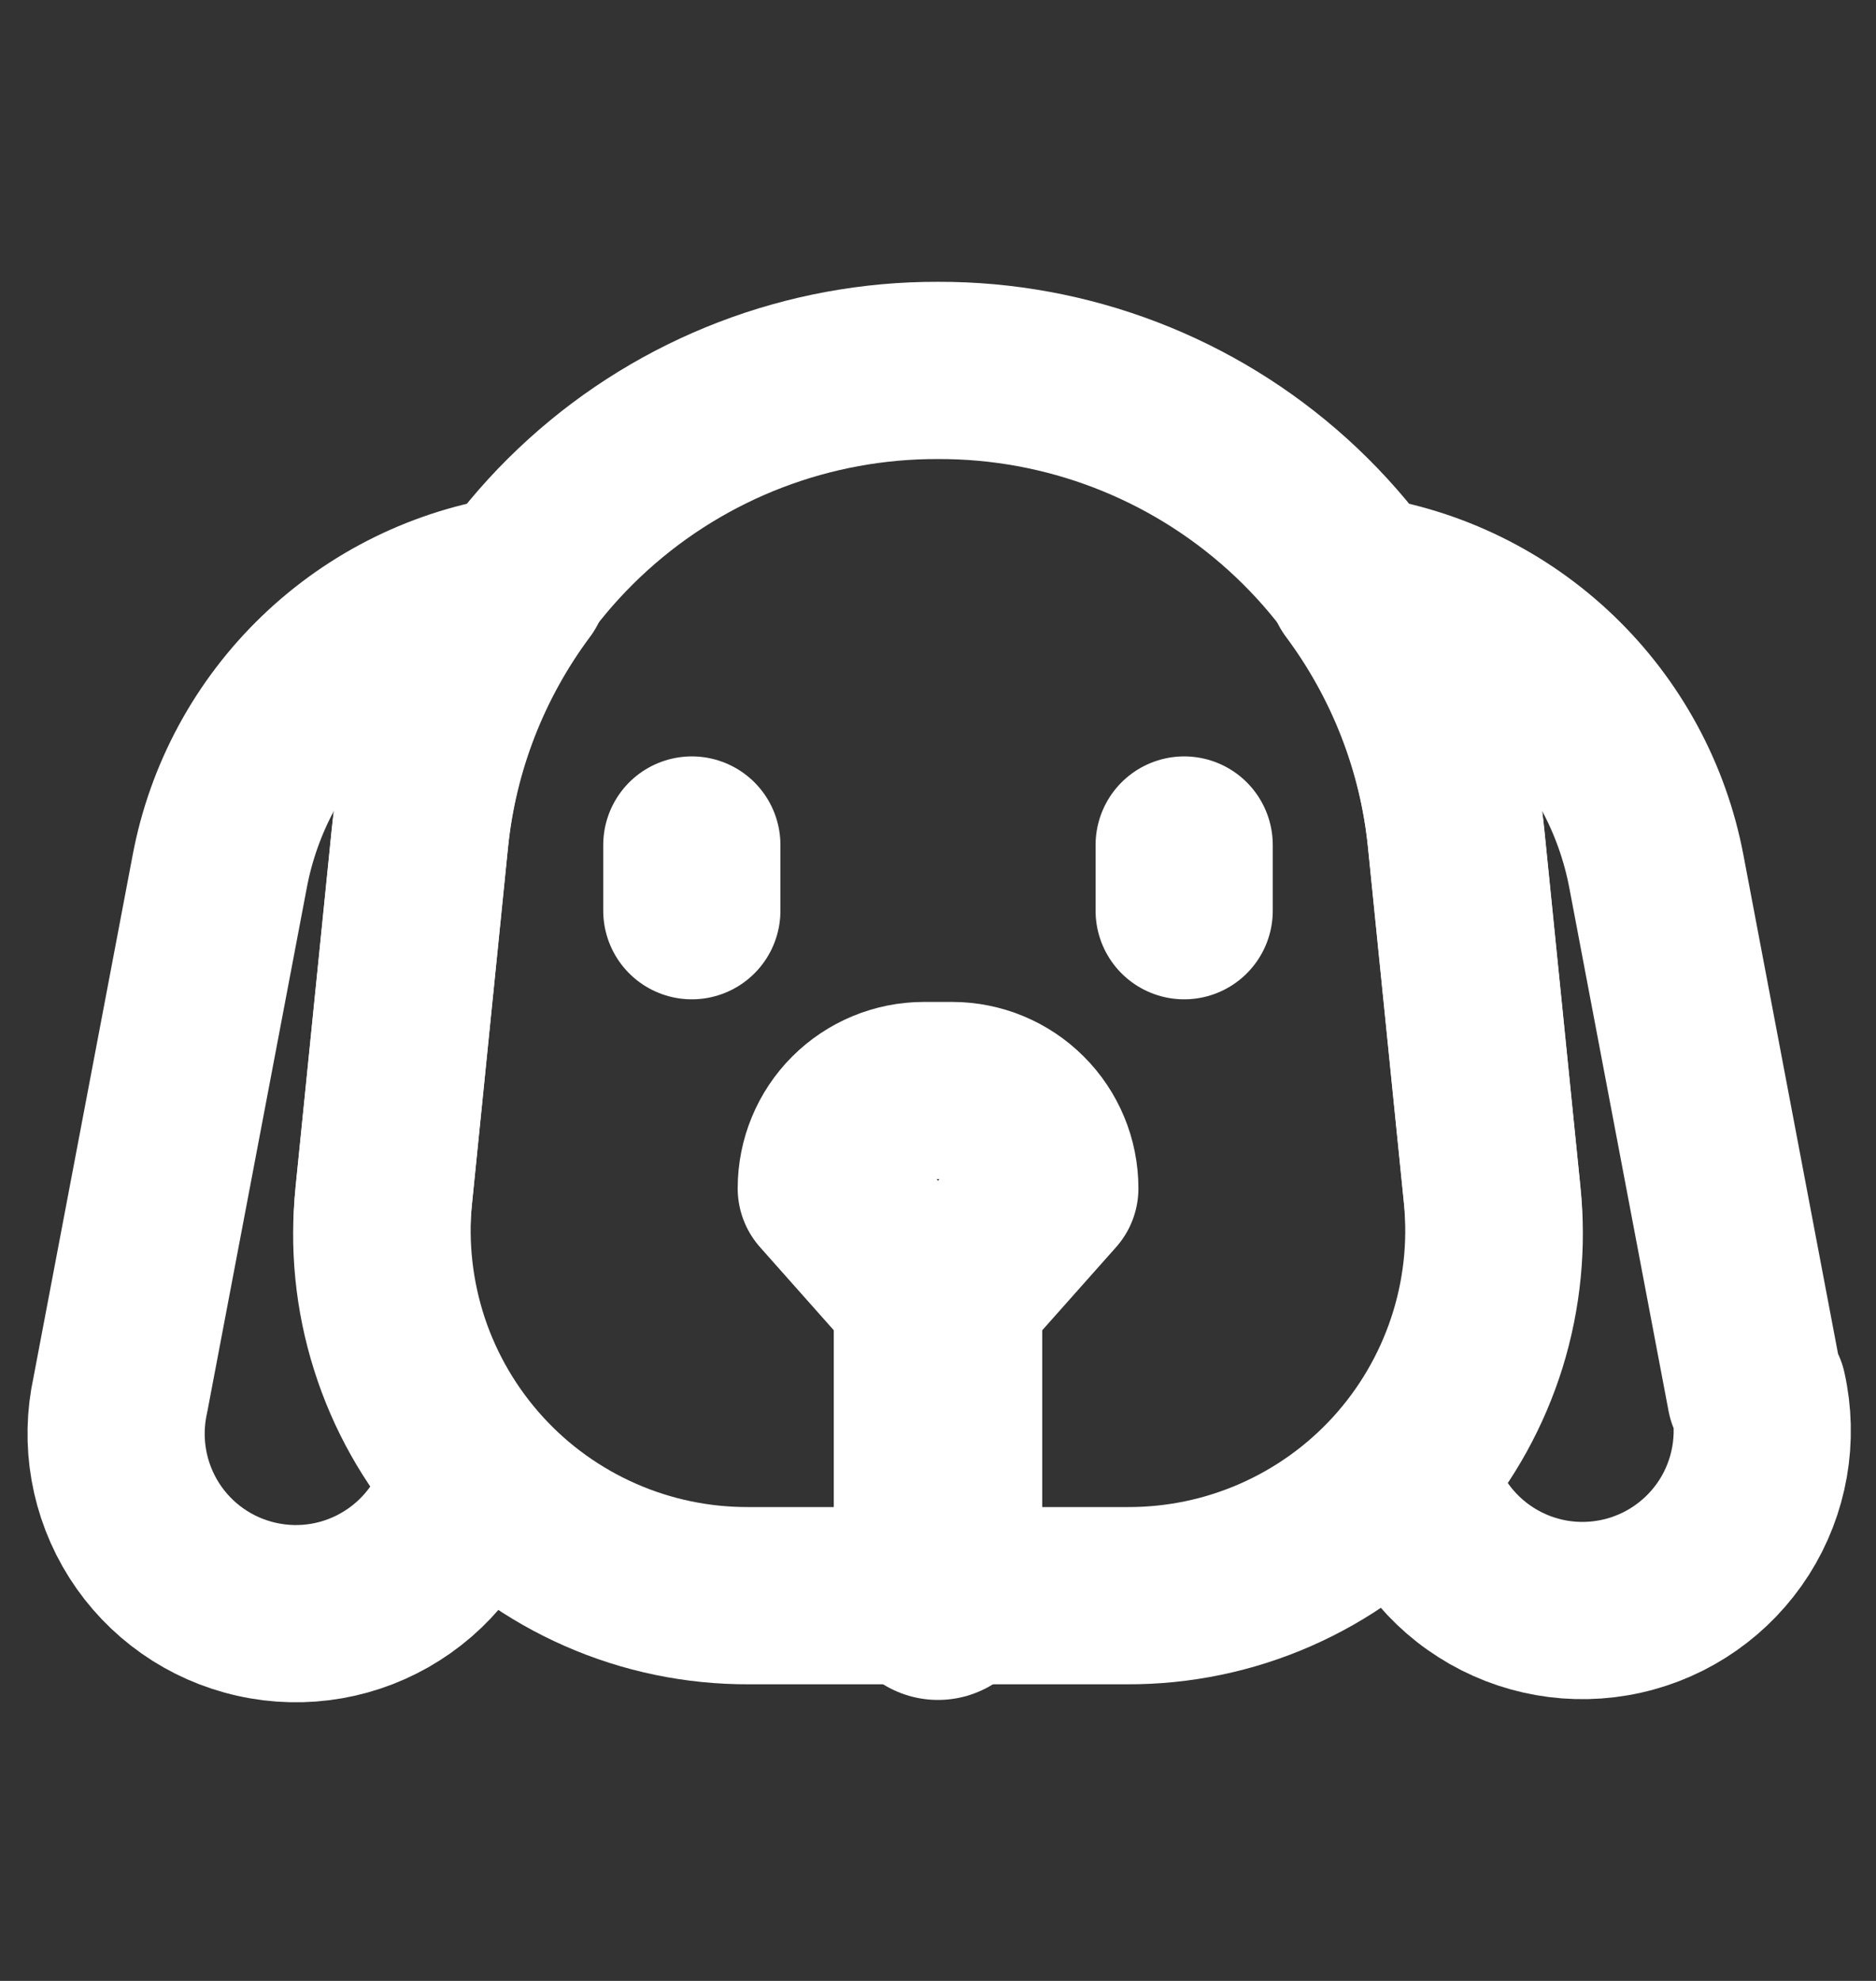 <svg width="18" height="19" viewBox="0 0 18 19" fill="none" xmlns="http://www.w3.org/2000/svg">
<rect x="0" y="0" width="18" height="19" fill="#333333" stroke="none"/>
<path d="M16.845 13.377L15.893 8.36C15.76 7.658 15.412 7.016 14.897 6.521C14.382 6.026 13.726 5.704 13.02 5.6C13.554 6.316 13.883 7.164 13.973 8.052L14.318 11.465C14.368 11.936 14.321 12.413 14.181 12.866C14.04 13.318 13.808 13.738 13.5 14.098C13.6 14.544 13.872 14.933 14.258 15.178C14.644 15.424 15.112 15.506 15.559 15.406C16.005 15.307 16.394 15.034 16.64 14.648C16.885 14.262 16.967 13.794 16.867 13.348L16.845 13.377Z" stroke="white" stroke-width="1.7" stroke-linecap="round" stroke-linejoin="round"/>
<path d="M3.683 11.465L4.028 8.052C4.117 7.164 4.446 6.316 4.98 5.6C4.274 5.704 3.618 6.026 3.103 6.521C2.588 7.016 2.24 7.658 2.108 8.36L1.155 13.377C1.056 13.824 1.138 14.292 1.383 14.678C1.628 15.064 2.017 15.337 2.464 15.436C2.91 15.536 3.378 15.454 3.764 15.208C4.15 14.963 4.423 14.574 4.523 14.127C4.206 13.766 3.968 13.342 3.824 12.884C3.679 12.426 3.631 11.943 3.683 11.465Z" stroke="white" stroke-width="1.7" stroke-linecap="round" stroke-linejoin="round"/>
<path d="M10.815 15.305H7.185C6.695 15.307 6.21 15.207 5.762 15.01C5.313 14.813 4.911 14.525 4.581 14.163C4.251 13.801 4 13.374 3.845 12.909C3.691 12.444 3.635 11.953 3.682 11.465L4.027 8.053C4.147 6.818 4.723 5.672 5.643 4.84C6.562 4.008 7.759 3.549 9 3.553C10.24 3.549 11.437 4.008 12.357 4.84C13.277 5.672 13.853 6.818 13.972 8.053L14.317 11.465C14.364 11.953 14.309 12.444 14.154 12.909C13.999 13.374 13.749 13.801 13.419 14.163C13.089 14.525 12.687 14.813 12.238 15.01C11.789 15.207 11.305 15.307 10.815 15.305Z" stroke="white" stroke-width="1.7" stroke-linecap="round" stroke-linejoin="round"/>
<path d="M9 12.605L7.928 11.398C7.928 11.149 8.027 10.91 8.202 10.735C8.378 10.559 8.617 10.46 8.865 10.46H9.135C9.384 10.46 9.622 10.559 9.798 10.735C9.974 10.91 10.073 11.149 10.073 11.398L9 12.605Z" stroke="white" stroke-width="1.7" stroke-linecap="round" stroke-linejoin="round"/>
<path d="M9 12.605V15.305" stroke="white" stroke-width="2" stroke-linecap="round" stroke-linejoin="round"/>
<path d="M6.638 8.105V8.735" stroke="white" stroke-width="1.7" stroke-linecap="round" stroke-linejoin="round"/>
<path d="M11.362 8.105V8.735" stroke="white" stroke-width="1.7" stroke-linecap="round" stroke-linejoin="round"/>
</svg>
